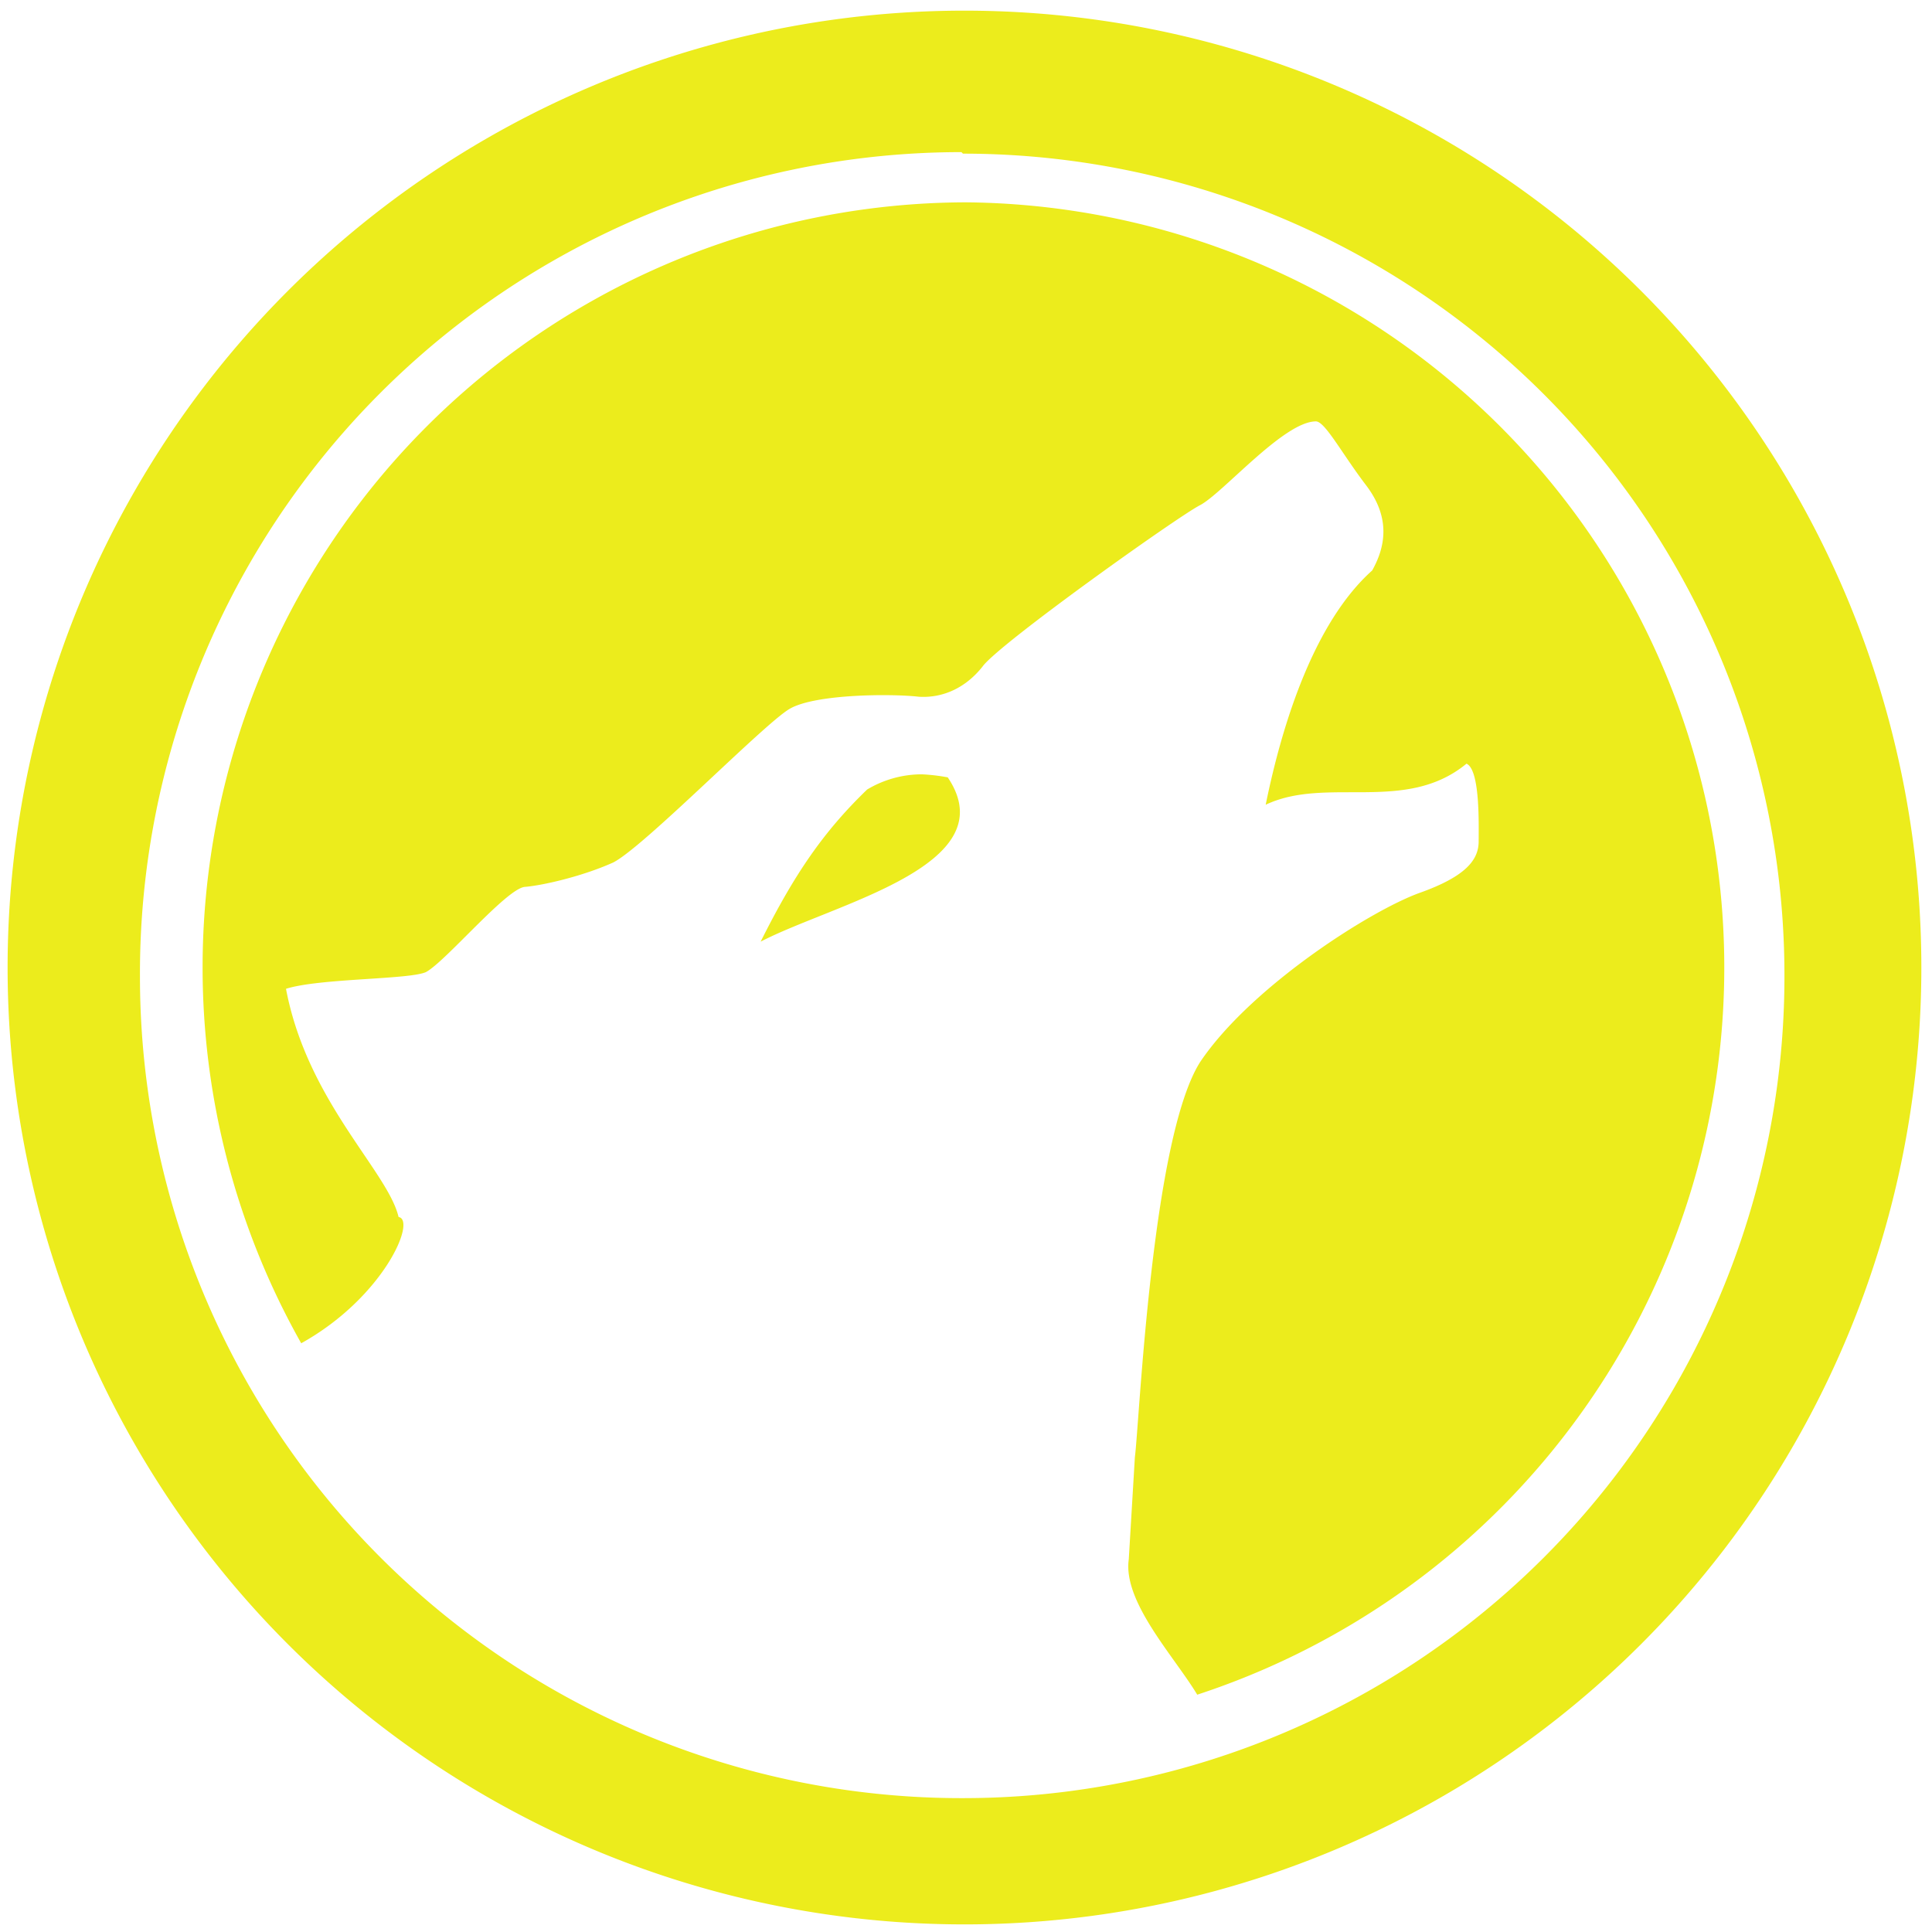<?xml version="1.0" encoding="UTF-8" standalone="no"?>
<svg
   xmlns:dc="http://purl.org/dc/elements/1.1/"
   xmlns:cc="http://creativecommons.org/ns#"
   xmlns:rdf="http://www.w3.org/1999/02/22-rdf-syntax-ns#"
   xmlns:svg="http://www.w3.org/2000/svg"
   xmlns="http://www.w3.org/2000/svg"
   xmlns:sodipodi="http://sodipodi.sourceforge.net/DTD/sodipodi-0.dtd"
   xmlns:inkscape="http://www.inkscape.org/namespaces/inkscape"
   width="48"
   height="48"
   viewBox="0 0 12.7 12.7"
   version="1.1"
   id="svg6"
   sodipodi:docname="amarok.svg"
   inkscape:version="0.92.4 (5da689c313, 2019-01-14)">
  <defs
     id="defs10" />
  <sodipodi:namedview
     pagecolor="#ffffff"
     bordercolor="#666666"
     borderopacity="1"
     objecttolerance="10"
     gridtolerance="10"
     guidetolerance="10"
     inkscape:pageopacity="0"
     inkscape:pageshadow="2"
     inkscape:window-width="1087"
     inkscape:window-height="480"
     id="namedview8"
     showgrid="false"
     inkscape:zoom="4.9166667"
     inkscape:cx="2.1355932"
     inkscape:cy="24"
     inkscape:window-x="0"
     inkscape:window-y="25"
     inkscape:window-maximized="0"
     inkscape:current-layer="svg6" />
  <path
     d="M 6.34,0.07 A 6.29,6.29 0 0 0 0.05,6.37 6.29,6.29 0 0 0 6.35,12.65 6.29,6.29 0 0 0 12.63,6.36 6.29,6.29 0 0 0 6.34,0.07 Z M 6.33,1.01 a 5.4,5.4 0 0 1 5.4,5.4 5.4,5.4 0 0 1 -5.4,5.41 A 5.4,5.4 0 0 1 0.92,6.42 5.4,5.4 0 0 1 6.32,1 Z M 6.35,1.33 A 5.03,5.03 0 0 0 1.98,8.83 C 2.52,8.53 2.74,8.02 2.62,8 2.55,7.7 2.02,7.24 1.88,6.5 2.1,6.43 2.69,6.44 2.8,6.39 2.93,6.32 3.33,5.84 3.45,5.83 3.57,5.82 3.83,5.76 4.03,5.67 4.23,5.57 5.02,4.76 5.19,4.66 5.36,4.56 5.87,4.56 6.04,4.58 6.2,4.59 6.35,4.52 6.46,4.38 6.57,4.23 7.75,3.39 7.89,3.32 8.04,3.24 8.44,2.77 8.65,2.77 8.71,2.77 8.82,2.98 8.98,3.19 9.14,3.4 9.11,3.59 9.02,3.75 8.64,4.09 8.43,4.75 8.32,5.29 8.72,5.1 9.24,5.35 9.64,5.02 9.73,5.06 9.72,5.42 9.72,5.53 9.72,5.65 9.64,5.76 9.33,5.87 9,5.99 8.22,6.49 7.89,6.98 7.57,7.48 7.49,9.35 7.46,9.58 l -0.04,0.67 c -0.04,0.28 0.3,0.64 0.45,0.89 A 5.03,5.03 0 0 0 6.35,1.33 Z M 6.06,5.09 A 0.7,0.7 0 0 0 5.7,5.19 C 5.41,5.47 5.22,5.75 5,6.19 5.48,5.94 6.62,5.69 6.23,5.11 A 1.24,1.24 0 0 0 6.06,5.09 Z"
     id="path4"
     inkscape:connector-curvature="0"
     style="fill:#ecec1c" />
</svg>
